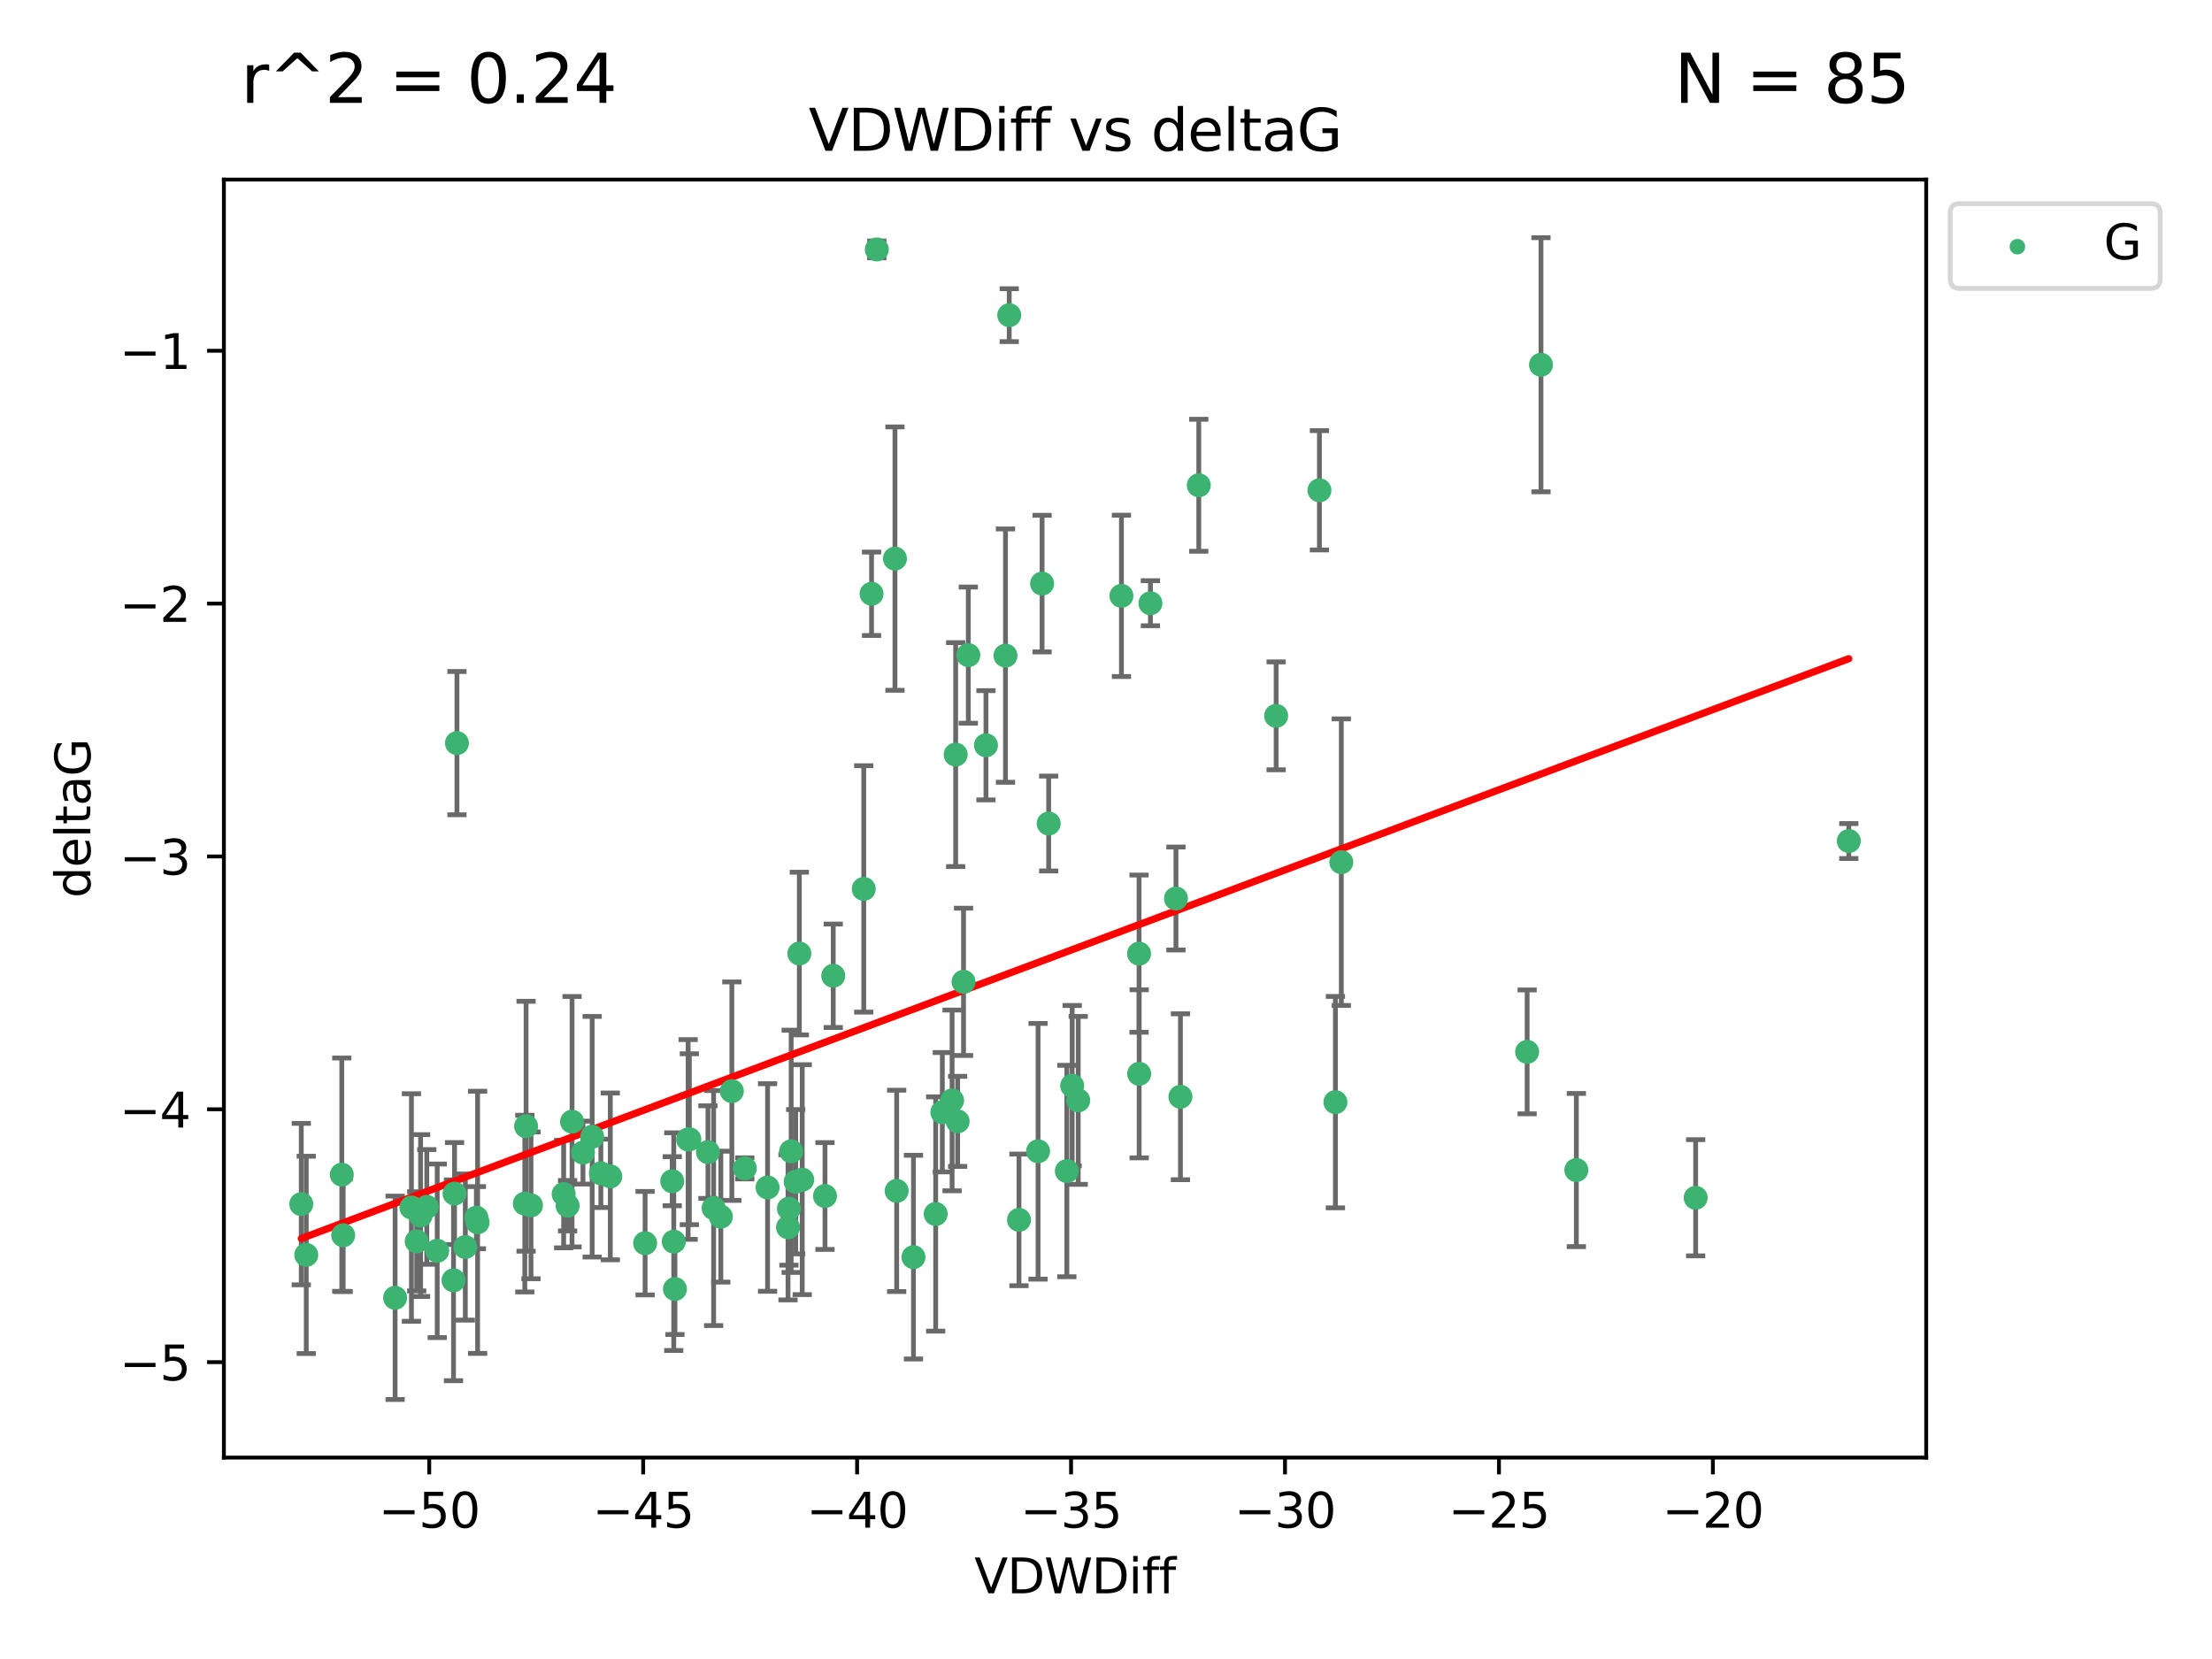<?xml version="1.0" encoding="utf-8" standalone="no"?>
<!DOCTYPE svg PUBLIC "-//W3C//DTD SVG 1.1//EN"
  "http://www.w3.org/Graphics/SVG/1.1/DTD/svg11.dtd">
<svg xmlns:xlink="http://www.w3.org/1999/xlink" width="460.8pt" height="345.6pt" viewBox="0 0 460.8 345.6" xmlns="http://www.w3.org/2000/svg" version="1.1">
 <defs>
  <style type="text/css">*{stroke-linejoin: round; stroke-linecap: butt}</style>
 </defs>
 <g id="figure_1">
  <g id="patch_1">
   <path d="M 0 345.6 
L 460.8 345.6 
L 460.8 0 
L 0 0 
z
" style="fill: #ffffff"/>
  </g>
  <g id="axes_1">
   <g id="patch_2">
    <path d="M 46.64 303.64 
L 401.26 303.64 
L 401.26 37.411 
L 46.64 37.411 
z
" style="fill: #ffffff"/>
   </g>
   <g id="PathCollection_1">
    <defs>
     <path id="mbcb9fe6cbf" d="M 0 1.118 
C 0.297 1.118 0.581 1 0.791 0.791 
C 1 0.581 1.118 0.297 1.118 0 
C 1.118 -0.297 1 -0.581 0.791 -0.791 
C 0.581 -1 0.297 -1.118 0 -1.118 
C -0.297 -1.118 -0.581 -1 -0.791 -0.791 
C -1 -0.581 -1.118 -0.297 -1.118 0 
C -1.118 0.297 -1 0.581 -0.791 0.791 
C -0.581 1 -0.297 1.118 0 1.118 
z
" style="stroke: #3cb371"/>
    </defs>
    <g clip-path="url(#p949bcfd6fc)">
     <use xlink:href="#mbcb9fe6cbf" x="87.617" y="253.221" style="fill: #3cb371; stroke: #3cb371"/>
     <use xlink:href="#mbcb9fe6cbf" x="140.037" y="246.067" style="fill: #3cb371; stroke: #3cb371"/>
     <use xlink:href="#mbcb9fe6cbf" x="63.798" y="261.414" style="fill: #3cb371; stroke: #3cb371"/>
     <use xlink:href="#mbcb9fe6cbf" x="86.81" y="258.594" style="fill: #3cb371; stroke: #3cb371"/>
     <use xlink:href="#mbcb9fe6cbf" x="99.239" y="253.667" style="fill: #3cb371; stroke: #3cb371"/>
     <use xlink:href="#mbcb9fe6cbf" x="109.591" y="234.617" style="fill: #3cb371; stroke: #3cb371"/>
     <use xlink:href="#mbcb9fe6cbf" x="109.33" y="250.733" style="fill: #3cb371; stroke: #3cb371"/>
     <use xlink:href="#mbcb9fe6cbf" x="143.603" y="237.318" style="fill: #3cb371; stroke: #3cb371"/>
     <use xlink:href="#mbcb9fe6cbf" x="82.308" y="270.357" style="fill: #3cb371; stroke: #3cb371"/>
     <use xlink:href="#mbcb9fe6cbf" x="62.759" y="250.836" style="fill: #3cb371; stroke: #3cb371"/>
     <use xlink:href="#mbcb9fe6cbf" x="165.755" y="246.179" style="fill: #3cb371; stroke: #3cb371"/>
     <use xlink:href="#mbcb9fe6cbf" x="159.9" y="247.378" style="fill: #3cb371; stroke: #3cb371"/>
     <use xlink:href="#mbcb9fe6cbf" x="71.491" y="257.331" style="fill: #3cb371; stroke: #3cb371"/>
     <use xlink:href="#mbcb9fe6cbf" x="140.356" y="258.66" style="fill: #3cb371; stroke: #3cb371"/>
     <use xlink:href="#mbcb9fe6cbf" x="110.615" y="251.093" style="fill: #3cb371; stroke: #3cb371"/>
     <use xlink:href="#mbcb9fe6cbf" x="91.079" y="260.563" style="fill: #3cb371; stroke: #3cb371"/>
     <use xlink:href="#mbcb9fe6cbf" x="152.457" y="227.306" style="fill: #3cb371; stroke: #3cb371"/>
     <use xlink:href="#mbcb9fe6cbf" x="164.813" y="239.84" style="fill: #3cb371; stroke: #3cb371"/>
     <use xlink:href="#mbcb9fe6cbf" x="123.358" y="236.805" style="fill: #3cb371; stroke: #3cb371"/>
     <use xlink:href="#mbcb9fe6cbf" x="117.418" y="248.746" style="fill: #3cb371; stroke: #3cb371"/>
     <use xlink:href="#mbcb9fe6cbf" x="125.173" y="244.43" style="fill: #3cb371; stroke: #3cb371"/>
     <use xlink:href="#mbcb9fe6cbf" x="119.168" y="233.669" style="fill: #3cb371; stroke: #3cb371"/>
     <use xlink:href="#mbcb9fe6cbf" x="143.353" y="237.374" style="fill: #3cb371; stroke: #3cb371"/>
     <use xlink:href="#mbcb9fe6cbf" x="85.708" y="251.543" style="fill: #3cb371; stroke: #3cb371"/>
     <use xlink:href="#mbcb9fe6cbf" x="155.154" y="243.392" style="fill: #3cb371; stroke: #3cb371"/>
     <use xlink:href="#mbcb9fe6cbf" x="71.202" y="244.7" style="fill: #3cb371; stroke: #3cb371"/>
     <use xlink:href="#mbcb9fe6cbf" x="99.494" y="254.63" style="fill: #3cb371; stroke: #3cb371"/>
     <use xlink:href="#mbcb9fe6cbf" x="167.118" y="245.746" style="fill: #3cb371; stroke: #3cb371"/>
     <use xlink:href="#mbcb9fe6cbf" x="186.792" y="248.081" style="fill: #3cb371; stroke: #3cb371"/>
     <use xlink:href="#mbcb9fe6cbf" x="179.935" y="185.176" style="fill: #3cb371; stroke: #3cb371"/>
     <use xlink:href="#mbcb9fe6cbf" x="96.936" y="259.782" style="fill: #3cb371; stroke: #3cb371"/>
     <use xlink:href="#mbcb9fe6cbf" x="194.919" y="252.896" style="fill: #3cb371; stroke: #3cb371"/>
     <use xlink:href="#mbcb9fe6cbf" x="94.475" y="266.709" style="fill: #3cb371; stroke: #3cb371"/>
     <use xlink:href="#mbcb9fe6cbf" x="88.909" y="251.42" style="fill: #3cb371; stroke: #3cb371"/>
     <use xlink:href="#mbcb9fe6cbf" x="118.241" y="251.167" style="fill: #3cb371; stroke: #3cb371"/>
     <use xlink:href="#mbcb9fe6cbf" x="182.655" y="51.962" style="fill: #3cb371; stroke: #3cb371"/>
     <use xlink:href="#mbcb9fe6cbf" x="164.159" y="255.671" style="fill: #3cb371; stroke: #3cb371"/>
     <use xlink:href="#mbcb9fe6cbf" x="150.163" y="253.451" style="fill: #3cb371; stroke: #3cb371"/>
     <use xlink:href="#mbcb9fe6cbf" x="147.479" y="240.005" style="fill: #3cb371; stroke: #3cb371"/>
     <use xlink:href="#mbcb9fe6cbf" x="171.861" y="249.151" style="fill: #3cb371; stroke: #3cb371"/>
     <use xlink:href="#mbcb9fe6cbf" x="127.138" y="245.068" style="fill: #3cb371; stroke: #3cb371"/>
     <use xlink:href="#mbcb9fe6cbf" x="166.515" y="198.64" style="fill: #3cb371; stroke: #3cb371"/>
     <use xlink:href="#mbcb9fe6cbf" x="164.348" y="251.782" style="fill: #3cb371; stroke: #3cb371"/>
     <use xlink:href="#mbcb9fe6cbf" x="140.603" y="268.528" style="fill: #3cb371; stroke: #3cb371"/>
     <use xlink:href="#mbcb9fe6cbf" x="95.191" y="154.805" style="fill: #3cb371; stroke: #3cb371"/>
     <use xlink:href="#mbcb9fe6cbf" x="148.66" y="251.665" style="fill: #3cb371; stroke: #3cb371"/>
     <use xlink:href="#mbcb9fe6cbf" x="134.389" y="258.976" style="fill: #3cb371; stroke: #3cb371"/>
     <use xlink:href="#mbcb9fe6cbf" x="94.691" y="248.641" style="fill: #3cb371; stroke: #3cb371"/>
     <use xlink:href="#mbcb9fe6cbf" x="121.444" y="240.109" style="fill: #3cb371; stroke: #3cb371"/>
     <use xlink:href="#mbcb9fe6cbf" x="224.615" y="229.227" style="fill: #3cb371; stroke: #3cb371"/>
     <use xlink:href="#mbcb9fe6cbf" x="237.285" y="198.661" style="fill: #3cb371; stroke: #3cb371"/>
     <use xlink:href="#mbcb9fe6cbf" x="222.243" y="243.948" style="fill: #3cb371; stroke: #3cb371"/>
     <use xlink:href="#mbcb9fe6cbf" x="181.563" y="123.699" style="fill: #3cb371; stroke: #3cb371"/>
     <use xlink:href="#mbcb9fe6cbf" x="209.463" y="136.575" style="fill: #3cb371; stroke: #3cb371"/>
     <use xlink:href="#mbcb9fe6cbf" x="199.496" y="233.6" style="fill: #3cb371; stroke: #3cb371"/>
     <use xlink:href="#mbcb9fe6cbf" x="190.293" y="261.881" style="fill: #3cb371; stroke: #3cb371"/>
     <use xlink:href="#mbcb9fe6cbf" x="237.309" y="223.697" style="fill: #3cb371; stroke: #3cb371"/>
     <use xlink:href="#mbcb9fe6cbf" x="196.308" y="231.7" style="fill: #3cb371; stroke: #3cb371"/>
     <use xlink:href="#mbcb9fe6cbf" x="186.437" y="116.365" style="fill: #3cb371; stroke: #3cb371"/>
     <use xlink:href="#mbcb9fe6cbf" x="265.844" y="149.122" style="fill: #3cb371; stroke: #3cb371"/>
     <use xlink:href="#mbcb9fe6cbf" x="218.457" y="171.553" style="fill: #3cb371; stroke: #3cb371"/>
     <use xlink:href="#mbcb9fe6cbf" x="200.722" y="204.532" style="fill: #3cb371; stroke: #3cb371"/>
     <use xlink:href="#mbcb9fe6cbf" x="212.272" y="254.123" style="fill: #3cb371; stroke: #3cb371"/>
     <use xlink:href="#mbcb9fe6cbf" x="217.084" y="121.574" style="fill: #3cb371; stroke: #3cb371"/>
     <use xlink:href="#mbcb9fe6cbf" x="201.718" y="136.474" style="fill: #3cb371; stroke: #3cb371"/>
     <use xlink:href="#mbcb9fe6cbf" x="318.132" y="219.125" style="fill: #3cb371; stroke: #3cb371"/>
     <use xlink:href="#mbcb9fe6cbf" x="328.382" y="243.74" style="fill: #3cb371; stroke: #3cb371"/>
     <use xlink:href="#mbcb9fe6cbf" x="210.241" y="65.655" style="fill: #3cb371; stroke: #3cb371"/>
     <use xlink:href="#mbcb9fe6cbf" x="245.907" y="228.474" style="fill: #3cb371; stroke: #3cb371"/>
     <use xlink:href="#mbcb9fe6cbf" x="205.393" y="155.253" style="fill: #3cb371; stroke: #3cb371"/>
     <use xlink:href="#mbcb9fe6cbf" x="223.355" y="226.166" style="fill: #3cb371; stroke: #3cb371"/>
     <use xlink:href="#mbcb9fe6cbf" x="199.083" y="157.193" style="fill: #3cb371; stroke: #3cb371"/>
     <use xlink:href="#mbcb9fe6cbf" x="173.58" y="203.272" style="fill: #3cb371; stroke: #3cb371"/>
     <use xlink:href="#mbcb9fe6cbf" x="244.973" y="187.175" style="fill: #3cb371; stroke: #3cb371"/>
     <use xlink:href="#mbcb9fe6cbf" x="198.339" y="229.239" style="fill: #3cb371; stroke: #3cb371"/>
     <use xlink:href="#mbcb9fe6cbf" x="274.861" y="102.139" style="fill: #3cb371; stroke: #3cb371"/>
     <use xlink:href="#mbcb9fe6cbf" x="216.246" y="239.833" style="fill: #3cb371; stroke: #3cb371"/>
     <use xlink:href="#mbcb9fe6cbf" x="279.418" y="179.608" style="fill: #3cb371; stroke: #3cb371"/>
     <use xlink:href="#mbcb9fe6cbf" x="278.19" y="229.596" style="fill: #3cb371; stroke: #3cb371"/>
     <use xlink:href="#mbcb9fe6cbf" x="353.238" y="249.516" style="fill: #3cb371; stroke: #3cb371"/>
     <use xlink:href="#mbcb9fe6cbf" x="233.616" y="124.128" style="fill: #3cb371; stroke: #3cb371"/>
     <use xlink:href="#mbcb9fe6cbf" x="239.654" y="125.667" style="fill: #3cb371; stroke: #3cb371"/>
     <use xlink:href="#mbcb9fe6cbf" x="385.141" y="175.203" style="fill: #3cb371; stroke: #3cb371"/>
     <use xlink:href="#mbcb9fe6cbf" x="321.016" y="75.982" style="fill: #3cb371; stroke: #3cb371"/>
     <use xlink:href="#mbcb9fe6cbf" x="249.73" y="101.09" style="fill: #3cb371; stroke: #3cb371"/>
    </g>
   </g>
   <g id="matplotlib.axis_1">
    <g id="xtick_1">
     <g id="line2d_1">
      <defs>
       <path id="mb2928a59d8" d="M 0 0 
L 0 3.5 
" style="stroke: #000000; stroke-width: 0.8"/>
      </defs>
      <g>
       <use xlink:href="#mb2928a59d8" x="89.417" y="303.64" style="stroke: #000000; stroke-width: 0.8"/>
      </g>
     </g>
     <g id="text_1">
      <!-- −50 -->
      <g transform="translate(78.865 318.238)scale(0.1 -0.1)">
       <defs>
        <path id="DejaVuSans-2212" d="M 678 2272 
L 4684 2272 
L 4684 1741 
L 678 1741 
L 678 2272 
z
" transform="scale(0.016)"/>
        <path id="DejaVuSans-35" d="M 691 4666 
L 3169 4666 
L 3169 4134 
L 1269 4134 
L 1269 2991 
Q 1406 3038 1543 3061 
Q 1681 3084 1819 3084 
Q 2600 3084 3056 2656 
Q 3513 2228 3513 1497 
Q 3513 744 3044 326 
Q 2575 -91 1722 -91 
Q 1428 -91 1123 -41 
Q 819 9 494 109 
L 494 744 
Q 775 591 1075 516 
Q 1375 441 1709 441 
Q 2250 441 2565 725 
Q 2881 1009 2881 1497 
Q 2881 1984 2565 2268 
Q 2250 2553 1709 2553 
Q 1456 2553 1204 2497 
Q 953 2441 691 2322 
L 691 4666 
z
" transform="scale(0.016)"/>
        <path id="DejaVuSans-30" d="M 2034 4250 
Q 1547 4250 1301 3770 
Q 1056 3291 1056 2328 
Q 1056 1369 1301 889 
Q 1547 409 2034 409 
Q 2525 409 2770 889 
Q 3016 1369 3016 2328 
Q 3016 3291 2770 3770 
Q 2525 4250 2034 4250 
z
M 2034 4750 
Q 2819 4750 3233 4129 
Q 3647 3509 3647 2328 
Q 3647 1150 3233 529 
Q 2819 -91 2034 -91 
Q 1250 -91 836 529 
Q 422 1150 422 2328 
Q 422 3509 836 4129 
Q 1250 4750 2034 4750 
z
" transform="scale(0.016)"/>
       </defs>
       <use xlink:href="#DejaVuSans-2212"/>
       <use xlink:href="#DejaVuSans-35" x="83.789"/>
       <use xlink:href="#DejaVuSans-30" x="147.412"/>
      </g>
     </g>
    </g>
    <g id="xtick_2">
     <g id="line2d_2">
      <g>
       <use xlink:href="#mb2928a59d8" x="133.985" y="303.64" style="stroke: #000000; stroke-width: 0.8"/>
      </g>
     </g>
     <g id="text_2">
      <!-- −45 -->
      <g transform="translate(123.433 318.238)scale(0.1 -0.1)">
       <defs>
        <path id="DejaVuSans-34" d="M 2419 4116 
L 825 1625 
L 2419 1625 
L 2419 4116 
z
M 2253 4666 
L 3047 4666 
L 3047 1625 
L 3713 1625 
L 3713 1100 
L 3047 1100 
L 3047 0 
L 2419 0 
L 2419 1100 
L 313 1100 
L 313 1709 
L 2253 4666 
z
" transform="scale(0.016)"/>
       </defs>
       <use xlink:href="#DejaVuSans-2212"/>
       <use xlink:href="#DejaVuSans-34" x="83.789"/>
       <use xlink:href="#DejaVuSans-35" x="147.412"/>
      </g>
     </g>
    </g>
    <g id="xtick_3">
     <g id="line2d_3">
      <g>
       <use xlink:href="#mb2928a59d8" x="178.553" y="303.64" style="stroke: #000000; stroke-width: 0.8"/>
      </g>
     </g>
     <g id="text_3">
      <!-- −40 -->
      <g transform="translate(168.001 318.238)scale(0.1 -0.1)">
       <use xlink:href="#DejaVuSans-2212"/>
       <use xlink:href="#DejaVuSans-34" x="83.789"/>
       <use xlink:href="#DejaVuSans-30" x="147.412"/>
      </g>
     </g>
    </g>
    <g id="xtick_4">
     <g id="line2d_4">
      <g>
       <use xlink:href="#mb2928a59d8" x="223.121" y="303.64" style="stroke: #000000; stroke-width: 0.8"/>
      </g>
     </g>
     <g id="text_4">
      <!-- −35 -->
      <g transform="translate(212.569 318.238)scale(0.1 -0.1)">
       <defs>
        <path id="DejaVuSans-33" d="M 2597 2516 
Q 3050 2419 3304 2112 
Q 3559 1806 3559 1356 
Q 3559 666 3084 287 
Q 2609 -91 1734 -91 
Q 1441 -91 1130 -33 
Q 819 25 488 141 
L 488 750 
Q 750 597 1062 519 
Q 1375 441 1716 441 
Q 2309 441 2620 675 
Q 2931 909 2931 1356 
Q 2931 1769 2642 2001 
Q 2353 2234 1838 2234 
L 1294 2234 
L 1294 2753 
L 1863 2753 
Q 2328 2753 2575 2939 
Q 2822 3125 2822 3475 
Q 2822 3834 2567 4026 
Q 2313 4219 1838 4219 
Q 1578 4219 1281 4162 
Q 984 4106 628 3988 
L 628 4550 
Q 988 4650 1302 4700 
Q 1616 4750 1894 4750 
Q 2613 4750 3031 4423 
Q 3450 4097 3450 3541 
Q 3450 3153 3228 2886 
Q 3006 2619 2597 2516 
z
" transform="scale(0.016)"/>
       </defs>
       <use xlink:href="#DejaVuSans-2212"/>
       <use xlink:href="#DejaVuSans-33" x="83.789"/>
       <use xlink:href="#DejaVuSans-35" x="147.412"/>
      </g>
     </g>
    </g>
    <g id="xtick_5">
     <g id="line2d_5">
      <g>
       <use xlink:href="#mb2928a59d8" x="267.69" y="303.64" style="stroke: #000000; stroke-width: 0.8"/>
      </g>
     </g>
     <g id="text_5">
      <!-- −30 -->
      <g transform="translate(257.137 318.238)scale(0.1 -0.1)">
       <use xlink:href="#DejaVuSans-2212"/>
       <use xlink:href="#DejaVuSans-33" x="83.789"/>
       <use xlink:href="#DejaVuSans-30" x="147.412"/>
      </g>
     </g>
    </g>
    <g id="xtick_6">
     <g id="line2d_6">
      <g>
       <use xlink:href="#mb2928a59d8" x="312.258" y="303.64" style="stroke: #000000; stroke-width: 0.8"/>
      </g>
     </g>
     <g id="text_6">
      <!-- −25 -->
      <g transform="translate(301.705 318.238)scale(0.1 -0.1)">
       <defs>
        <path id="DejaVuSans-32" d="M 1228 531 
L 3431 531 
L 3431 0 
L 469 0 
L 469 531 
Q 828 903 1448 1529 
Q 2069 2156 2228 2338 
Q 2531 2678 2651 2914 
Q 2772 3150 2772 3378 
Q 2772 3750 2511 3984 
Q 2250 4219 1831 4219 
Q 1534 4219 1204 4116 
Q 875 4013 500 3803 
L 500 4441 
Q 881 4594 1212 4672 
Q 1544 4750 1819 4750 
Q 2544 4750 2975 4387 
Q 3406 4025 3406 3419 
Q 3406 3131 3298 2873 
Q 3191 2616 2906 2266 
Q 2828 2175 2409 1742 
Q 1991 1309 1228 531 
z
" transform="scale(0.016)"/>
       </defs>
       <use xlink:href="#DejaVuSans-2212"/>
       <use xlink:href="#DejaVuSans-32" x="83.789"/>
       <use xlink:href="#DejaVuSans-35" x="147.412"/>
      </g>
     </g>
    </g>
    <g id="xtick_7">
     <g id="line2d_7">
      <g>
       <use xlink:href="#mb2928a59d8" x="356.826" y="303.64" style="stroke: #000000; stroke-width: 0.8"/>
      </g>
     </g>
     <g id="text_7">
      <!-- −20 -->
      <g transform="translate(346.274 318.238)scale(0.1 -0.1)">
       <use xlink:href="#DejaVuSans-2212"/>
       <use xlink:href="#DejaVuSans-32" x="83.789"/>
       <use xlink:href="#DejaVuSans-30" x="147.412"/>
      </g>
     </g>
    </g>
    <g id="text_8">
     <!-- VDWDiff -->
     <g transform="translate(202.977 331.917)scale(0.1 -0.1)">
      <defs>
       <path id="DejaVuSans-56" d="M 1831 0 
L 50 4666 
L 709 4666 
L 2188 738 
L 3669 4666 
L 4325 4666 
L 2547 0 
L 1831 0 
z
" transform="scale(0.016)"/>
       <path id="DejaVuSans-44" d="M 1259 4147 
L 1259 519 
L 2022 519 
Q 2988 519 3436 956 
Q 3884 1394 3884 2338 
Q 3884 3275 3436 3711 
Q 2988 4147 2022 4147 
L 1259 4147 
z
M 628 4666 
L 1925 4666 
Q 3281 4666 3915 4102 
Q 4550 3538 4550 2338 
Q 4550 1131 3912 565 
Q 3275 0 1925 0 
L 628 0 
L 628 4666 
z
" transform="scale(0.016)"/>
       <path id="DejaVuSans-57" d="M 213 4666 
L 850 4666 
L 1831 722 
L 2809 4666 
L 3519 4666 
L 4500 722 
L 5478 4666 
L 6119 4666 
L 4947 0 
L 4153 0 
L 3169 4050 
L 2175 0 
L 1381 0 
L 213 4666 
z
" transform="scale(0.016)"/>
       <path id="DejaVuSans-69" d="M 603 3500 
L 1178 3500 
L 1178 0 
L 603 0 
L 603 3500 
z
M 603 4863 
L 1178 4863 
L 1178 4134 
L 603 4134 
L 603 4863 
z
" transform="scale(0.016)"/>
       <path id="DejaVuSans-66" d="M 2375 4863 
L 2375 4384 
L 1825 4384 
Q 1516 4384 1395 4259 
Q 1275 4134 1275 3809 
L 1275 3500 
L 2222 3500 
L 2222 3053 
L 1275 3053 
L 1275 0 
L 697 0 
L 697 3053 
L 147 3053 
L 147 3500 
L 697 3500 
L 697 3744 
Q 697 4328 969 4595 
Q 1241 4863 1831 4863 
L 2375 4863 
z
" transform="scale(0.016)"/>
      </defs>
      <use xlink:href="#DejaVuSans-56"/>
      <use xlink:href="#DejaVuSans-44" x="68.408"/>
      <use xlink:href="#DejaVuSans-57" x="145.41"/>
      <use xlink:href="#DejaVuSans-44" x="244.287"/>
      <use xlink:href="#DejaVuSans-69" x="321.289"/>
      <use xlink:href="#DejaVuSans-66" x="349.072"/>
      <use xlink:href="#DejaVuSans-66" x="384.277"/>
     </g>
    </g>
   </g>
   <g id="matplotlib.axis_2">
    <g id="ytick_1">
     <g id="line2d_8">
      <defs>
       <path id="m8a4e25b305" d="M 0 0 
L -3.5 0 
" style="stroke: #000000; stroke-width: 0.8"/>
      </defs>
      <g>
       <use xlink:href="#m8a4e25b305" x="46.64" y="283.756" style="stroke: #000000; stroke-width: 0.8"/>
      </g>
     </g>
     <g id="text_9">
      <!-- −5 -->
      <g transform="translate(24.898 287.555)scale(0.1 -0.1)">
       <use xlink:href="#DejaVuSans-2212"/>
       <use xlink:href="#DejaVuSans-35" x="83.789"/>
      </g>
     </g>
    </g>
    <g id="ytick_2">
     <g id="line2d_9">
      <g>
       <use xlink:href="#m8a4e25b305" x="46.64" y="231.084" style="stroke: #000000; stroke-width: 0.8"/>
      </g>
     </g>
     <g id="text_10">
      <!-- −4 -->
      <g transform="translate(24.898 234.883)scale(0.1 -0.1)">
       <use xlink:href="#DejaVuSans-2212"/>
       <use xlink:href="#DejaVuSans-34" x="83.789"/>
      </g>
     </g>
    </g>
    <g id="ytick_3">
     <g id="line2d_10">
      <g>
       <use xlink:href="#m8a4e25b305" x="46.64" y="178.412" style="stroke: #000000; stroke-width: 0.8"/>
      </g>
     </g>
     <g id="text_11">
      <!-- −3 -->
      <g transform="translate(24.898 182.211)scale(0.1 -0.1)">
       <use xlink:href="#DejaVuSans-2212"/>
       <use xlink:href="#DejaVuSans-33" x="83.789"/>
      </g>
     </g>
    </g>
    <g id="ytick_4">
     <g id="line2d_11">
      <g>
       <use xlink:href="#m8a4e25b305" x="46.64" y="125.74" style="stroke: #000000; stroke-width: 0.8"/>
      </g>
     </g>
     <g id="text_12">
      <!-- −2 -->
      <g transform="translate(24.898 129.539)scale(0.1 -0.1)">
       <use xlink:href="#DejaVuSans-2212"/>
       <use xlink:href="#DejaVuSans-32" x="83.789"/>
      </g>
     </g>
    </g>
    <g id="ytick_5">
     <g id="line2d_12">
      <g>
       <use xlink:href="#m8a4e25b305" x="46.64" y="73.068" style="stroke: #000000; stroke-width: 0.8"/>
      </g>
     </g>
     <g id="text_13">
      <!-- −1 -->
      <g transform="translate(24.898 76.867)scale(0.1 -0.1)">
       <defs>
        <path id="DejaVuSans-31" d="M 794 531 
L 1825 531 
L 1825 4091 
L 703 3866 
L 703 4441 
L 1819 4666 
L 2450 4666 
L 2450 531 
L 3481 531 
L 3481 0 
L 794 0 
L 794 531 
z
" transform="scale(0.016)"/>
       </defs>
       <use xlink:href="#DejaVuSans-2212"/>
       <use xlink:href="#DejaVuSans-31" x="83.789"/>
      </g>
     </g>
    </g>
    <g id="text_14">
     <!-- deltaG -->
     <g transform="translate(18.818 187.064)rotate(-90)scale(0.1 -0.1)">
      <defs>
       <path id="DejaVuSans-64" d="M 2906 2969 
L 2906 4863 
L 3481 4863 
L 3481 0 
L 2906 0 
L 2906 525 
Q 2725 213 2448 61 
Q 2172 -91 1784 -91 
Q 1150 -91 751 415 
Q 353 922 353 1747 
Q 353 2572 751 3078 
Q 1150 3584 1784 3584 
Q 2172 3584 2448 3432 
Q 2725 3281 2906 2969 
z
M 947 1747 
Q 947 1113 1208 752 
Q 1469 391 1925 391 
Q 2381 391 2643 752 
Q 2906 1113 2906 1747 
Q 2906 2381 2643 2742 
Q 2381 3103 1925 3103 
Q 1469 3103 1208 2742 
Q 947 2381 947 1747 
z
" transform="scale(0.016)"/>
       <path id="DejaVuSans-65" d="M 3597 1894 
L 3597 1613 
L 953 1613 
Q 991 1019 1311 708 
Q 1631 397 2203 397 
Q 2534 397 2845 478 
Q 3156 559 3463 722 
L 3463 178 
Q 3153 47 2828 -22 
Q 2503 -91 2169 -91 
Q 1331 -91 842 396 
Q 353 884 353 1716 
Q 353 2575 817 3079 
Q 1281 3584 2069 3584 
Q 2775 3584 3186 3129 
Q 3597 2675 3597 1894 
z
M 3022 2063 
Q 3016 2534 2758 2815 
Q 2500 3097 2075 3097 
Q 1594 3097 1305 2825 
Q 1016 2553 972 2059 
L 3022 2063 
z
" transform="scale(0.016)"/>
       <path id="DejaVuSans-6c" d="M 603 4863 
L 1178 4863 
L 1178 0 
L 603 0 
L 603 4863 
z
" transform="scale(0.016)"/>
       <path id="DejaVuSans-74" d="M 1172 4494 
L 1172 3500 
L 2356 3500 
L 2356 3053 
L 1172 3053 
L 1172 1153 
Q 1172 725 1289 603 
Q 1406 481 1766 481 
L 2356 481 
L 2356 0 
L 1766 0 
Q 1100 0 847 248 
Q 594 497 594 1153 
L 594 3053 
L 172 3053 
L 172 3500 
L 594 3500 
L 594 4494 
L 1172 4494 
z
" transform="scale(0.016)"/>
       <path id="DejaVuSans-61" d="M 2194 1759 
Q 1497 1759 1228 1600 
Q 959 1441 959 1056 
Q 959 750 1161 570 
Q 1363 391 1709 391 
Q 2188 391 2477 730 
Q 2766 1069 2766 1631 
L 2766 1759 
L 2194 1759 
z
M 3341 1997 
L 3341 0 
L 2766 0 
L 2766 531 
Q 2569 213 2275 61 
Q 1981 -91 1556 -91 
Q 1019 -91 701 211 
Q 384 513 384 1019 
Q 384 1609 779 1909 
Q 1175 2209 1959 2209 
L 2766 2209 
L 2766 2266 
Q 2766 2663 2505 2880 
Q 2244 3097 1772 3097 
Q 1472 3097 1187 3025 
Q 903 2953 641 2809 
L 641 3341 
Q 956 3463 1253 3523 
Q 1550 3584 1831 3584 
Q 2591 3584 2966 3190 
Q 3341 2797 3341 1997 
z
" transform="scale(0.016)"/>
       <path id="DejaVuSans-47" d="M 3809 666 
L 3809 1919 
L 2778 1919 
L 2778 2438 
L 4434 2438 
L 4434 434 
Q 4069 175 3628 42 
Q 3188 -91 2688 -91 
Q 1594 -91 976 548 
Q 359 1188 359 2328 
Q 359 3472 976 4111 
Q 1594 4750 2688 4750 
Q 3144 4750 3555 4637 
Q 3966 4525 4313 4306 
L 4313 3634 
Q 3963 3931 3569 4081 
Q 3175 4231 2741 4231 
Q 1884 4231 1454 3753 
Q 1025 3275 1025 2328 
Q 1025 1384 1454 906 
Q 1884 428 2741 428 
Q 3075 428 3337 486 
Q 3600 544 3809 666 
z
" transform="scale(0.016)"/>
      </defs>
      <use xlink:href="#DejaVuSans-64"/>
      <use xlink:href="#DejaVuSans-65" x="63.477"/>
      <use xlink:href="#DejaVuSans-6c" x="125"/>
      <use xlink:href="#DejaVuSans-74" x="152.783"/>
      <use xlink:href="#DejaVuSans-61" x="191.992"/>
      <use xlink:href="#DejaVuSans-47" x="253.271"/>
     </g>
    </g>
   </g>
   <g id="LineCollection_1">
    <path d="M 87.617 270.078 
L 87.617 236.365 
" clip-path="url(#p949bcfd6fc)" style="fill: none; stroke: #696969"/>
    <path d="M 140.037 251.179 
L 140.037 240.955 
" clip-path="url(#p949bcfd6fc)" style="fill: none; stroke: #696969"/>
    <path d="M 63.798 281.965 
L 63.798 240.864 
" clip-path="url(#p949bcfd6fc)" style="fill: none; stroke: #696969"/>
    <path d="M 86.81 268.92 
L 86.81 248.267 
" clip-path="url(#p949bcfd6fc)" style="fill: none; stroke: #696969"/>
    <path d="M 99.239 260.139 
L 99.239 247.195 
" clip-path="url(#p949bcfd6fc)" style="fill: none; stroke: #696969"/>
    <path d="M 109.591 260.646 
L 109.591 208.588 
" clip-path="url(#p949bcfd6fc)" style="fill: none; stroke: #696969"/>
    <path d="M 109.33 269.137 
L 109.33 232.329 
" clip-path="url(#p949bcfd6fc)" style="fill: none; stroke: #696969"/>
    <path d="M 143.603 255.119 
L 143.603 219.516 
" clip-path="url(#p949bcfd6fc)" style="fill: none; stroke: #696969"/>
    <path d="M 82.308 291.539 
L 82.308 249.174 
" clip-path="url(#p949bcfd6fc)" style="fill: none; stroke: #696969"/>
    <path d="M 62.759 267.653 
L 62.759 234.019 
" clip-path="url(#p949bcfd6fc)" style="fill: none; stroke: #696969"/>
    <path d="M 165.755 261.211 
L 165.755 231.146 
" clip-path="url(#p949bcfd6fc)" style="fill: none; stroke: #696969"/>
    <path d="M 159.9 268.998 
L 159.9 225.757 
" clip-path="url(#p949bcfd6fc)" style="fill: none; stroke: #696969"/>
    <path d="M 71.491 269.054 
L 71.491 245.608 
" clip-path="url(#p949bcfd6fc)" style="fill: none; stroke: #696969"/>
    <path d="M 140.356 281.335 
L 140.356 235.985 
" clip-path="url(#p949bcfd6fc)" style="fill: none; stroke: #696969"/>
    <path d="M 110.615 266.385 
L 110.615 235.8 
" clip-path="url(#p949bcfd6fc)" style="fill: none; stroke: #696969"/>
    <path d="M 91.079 278.642 
L 91.079 242.485 
" clip-path="url(#p949bcfd6fc)" style="fill: none; stroke: #696969"/>
    <path d="M 152.457 250.061 
L 152.457 204.552 
" clip-path="url(#p949bcfd6fc)" style="fill: none; stroke: #696969"/>
    <path d="M 164.813 265.074 
L 164.813 214.606 
" clip-path="url(#p949bcfd6fc)" style="fill: none; stroke: #696969"/>
    <path d="M 123.358 261.866 
L 123.358 211.744 
" clip-path="url(#p949bcfd6fc)" style="fill: none; stroke: #696969"/>
    <path d="M 117.418 259.945 
L 117.418 237.547 
" clip-path="url(#p949bcfd6fc)" style="fill: none; stroke: #696969"/>
    <path d="M 125.173 251.554 
L 125.173 237.306 
" clip-path="url(#p949bcfd6fc)" style="fill: none; stroke: #696969"/>
    <path d="M 119.168 259.752 
L 119.168 207.586 
" clip-path="url(#p949bcfd6fc)" style="fill: none; stroke: #696969"/>
    <path d="M 143.353 258.179 
L 143.353 216.568 
" clip-path="url(#p949bcfd6fc)" style="fill: none; stroke: #696969"/>
    <path d="M 85.708 275.243 
L 85.708 227.844 
" clip-path="url(#p949bcfd6fc)" style="fill: none; stroke: #696969"/>
    <path d="M 155.154 245.589 
L 155.154 241.194 
" clip-path="url(#p949bcfd6fc)" style="fill: none; stroke: #696969"/>
    <path d="M 71.202 269 
L 71.202 220.401 
" clip-path="url(#p949bcfd6fc)" style="fill: none; stroke: #696969"/>
    <path d="M 99.494 281.936 
L 99.494 227.323 
" clip-path="url(#p949bcfd6fc)" style="fill: none; stroke: #696969"/>
    <path d="M 167.118 269.695 
L 167.118 221.797 
" clip-path="url(#p949bcfd6fc)" style="fill: none; stroke: #696969"/>
    <path d="M 186.792 269.049 
L 186.792 227.113 
" clip-path="url(#p949bcfd6fc)" style="fill: none; stroke: #696969"/>
    <path d="M 179.935 210.84 
L 179.935 159.513 
" clip-path="url(#p949bcfd6fc)" style="fill: none; stroke: #696969"/>
    <path d="M 96.936 275.005 
L 96.936 244.559 
" clip-path="url(#p949bcfd6fc)" style="fill: none; stroke: #696969"/>
    <path d="M 194.919 277.296 
L 194.919 228.496 
" clip-path="url(#p949bcfd6fc)" style="fill: none; stroke: #696969"/>
    <path d="M 94.475 287.626 
L 94.475 245.792 
" clip-path="url(#p949bcfd6fc)" style="fill: none; stroke: #696969"/>
    <path d="M 88.909 263.367 
L 88.909 239.473 
" clip-path="url(#p949bcfd6fc)" style="fill: none; stroke: #696969"/>
    <path d="M 118.241 256.416 
L 118.241 245.919 
" clip-path="url(#p949bcfd6fc)" style="fill: none; stroke: #696969"/>
    <path d="M 182.655 53.717 
L 182.655 50.206 
" clip-path="url(#p949bcfd6fc)" style="fill: none; stroke: #696969"/>
    <path d="M 164.159 270.797 
L 164.159 240.545 
" clip-path="url(#p949bcfd6fc)" style="fill: none; stroke: #696969"/>
    <path d="M 150.163 267.089 
L 150.163 239.813 
" clip-path="url(#p949bcfd6fc)" style="fill: none; stroke: #696969"/>
    <path d="M 147.479 249.654 
L 147.479 230.356 
" clip-path="url(#p949bcfd6fc)" style="fill: none; stroke: #696969"/>
    <path d="M 171.861 260.275 
L 171.861 238.028 
" clip-path="url(#p949bcfd6fc)" style="fill: none; stroke: #696969"/>
    <path d="M 127.138 262.437 
L 127.138 227.698 
" clip-path="url(#p949bcfd6fc)" style="fill: none; stroke: #696969"/>
    <path d="M 166.515 215.583 
L 166.515 181.698 
" clip-path="url(#p949bcfd6fc)" style="fill: none; stroke: #696969"/>
    <path d="M 164.348 263.562 
L 164.348 240.002 
" clip-path="url(#p949bcfd6fc)" style="fill: none; stroke: #696969"/>
    <path d="M 140.603 277.997 
L 140.603 259.06 
" clip-path="url(#p949bcfd6fc)" style="fill: none; stroke: #696969"/>
    <path d="M 95.191 169.725 
L 95.191 139.885 
" clip-path="url(#p949bcfd6fc)" style="fill: none; stroke: #696969"/>
    <path d="M 148.66 276.143 
L 148.66 227.188 
" clip-path="url(#p949bcfd6fc)" style="fill: none; stroke: #696969"/>
    <path d="M 134.389 269.749 
L 134.389 248.202 
" clip-path="url(#p949bcfd6fc)" style="fill: none; stroke: #696969"/>
    <path d="M 94.691 259.262 
L 94.691 238.02 
" clip-path="url(#p949bcfd6fc)" style="fill: none; stroke: #696969"/>
    <path d="M 121.444 246.667 
L 121.444 233.55 
" clip-path="url(#p949bcfd6fc)" style="fill: none; stroke: #696969"/>
    <path d="M 224.615 246.717 
L 224.615 211.738 
" clip-path="url(#p949bcfd6fc)" style="fill: none; stroke: #696969"/>
    <path d="M 237.285 215.035 
L 237.285 182.287 
" clip-path="url(#p949bcfd6fc)" style="fill: none; stroke: #696969"/>
    <path d="M 222.243 265.966 
L 222.243 221.929 
" clip-path="url(#p949bcfd6fc)" style="fill: none; stroke: #696969"/>
    <path d="M 181.563 132.385 
L 181.563 115.013 
" clip-path="url(#p949bcfd6fc)" style="fill: none; stroke: #696969"/>
    <path d="M 209.463 162.963 
L 209.463 110.187 
" clip-path="url(#p949bcfd6fc)" style="fill: none; stroke: #696969"/>
    <path d="M 199.496 242.981 
L 199.496 224.219 
" clip-path="url(#p949bcfd6fc)" style="fill: none; stroke: #696969"/>
    <path d="M 190.293 283.102 
L 190.293 240.66 
" clip-path="url(#p949bcfd6fc)" style="fill: none; stroke: #696969"/>
    <path d="M 237.309 241.21 
L 237.309 206.184 
" clip-path="url(#p949bcfd6fc)" style="fill: none; stroke: #696969"/>
    <path d="M 196.308 244.132 
L 196.308 219.268 
" clip-path="url(#p949bcfd6fc)" style="fill: none; stroke: #696969"/>
    <path d="M 186.437 143.797 
L 186.437 88.933 
" clip-path="url(#p949bcfd6fc)" style="fill: none; stroke: #696969"/>
    <path d="M 265.844 160.36 
L 265.844 137.883 
" clip-path="url(#p949bcfd6fc)" style="fill: none; stroke: #696969"/>
    <path d="M 218.457 181.432 
L 218.457 161.673 
" clip-path="url(#p949bcfd6fc)" style="fill: none; stroke: #696969"/>
    <path d="M 200.722 219.872 
L 200.722 189.192 
" clip-path="url(#p949bcfd6fc)" style="fill: none; stroke: #696969"/>
    <path d="M 212.272 267.834 
L 212.272 240.412 
" clip-path="url(#p949bcfd6fc)" style="fill: none; stroke: #696969"/>
    <path d="M 217.084 135.806 
L 217.084 107.341 
" clip-path="url(#p949bcfd6fc)" style="fill: none; stroke: #696969"/>
    <path d="M 201.718 150.658 
L 201.718 122.29 
" clip-path="url(#p949bcfd6fc)" style="fill: none; stroke: #696969"/>
    <path d="M 318.132 232.024 
L 318.132 206.225 
" clip-path="url(#p949bcfd6fc)" style="fill: none; stroke: #696969"/>
    <path d="M 328.382 259.696 
L 328.382 227.785 
" clip-path="url(#p949bcfd6fc)" style="fill: none; stroke: #696969"/>
    <path d="M 210.241 71.163 
L 210.241 60.147 
" clip-path="url(#p949bcfd6fc)" style="fill: none; stroke: #696969"/>
    <path d="M 245.907 245.755 
L 245.907 211.194 
" clip-path="url(#p949bcfd6fc)" style="fill: none; stroke: #696969"/>
    <path d="M 205.393 166.631 
L 205.393 143.874 
" clip-path="url(#p949bcfd6fc)" style="fill: none; stroke: #696969"/>
    <path d="M 223.355 242.869 
L 223.355 209.463 
" clip-path="url(#p949bcfd6fc)" style="fill: none; stroke: #696969"/>
    <path d="M 199.083 180.517 
L 199.083 133.87 
" clip-path="url(#p949bcfd6fc)" style="fill: none; stroke: #696969"/>
    <path d="M 173.58 214.046 
L 173.58 192.498 
" clip-path="url(#p949bcfd6fc)" style="fill: none; stroke: #696969"/>
    <path d="M 244.973 197.9 
L 244.973 176.449 
" clip-path="url(#p949bcfd6fc)" style="fill: none; stroke: #696969"/>
    <path d="M 198.339 248.06 
L 198.339 210.417 
" clip-path="url(#p949bcfd6fc)" style="fill: none; stroke: #696969"/>
    <path d="M 274.861 114.567 
L 274.861 89.712 
" clip-path="url(#p949bcfd6fc)" style="fill: none; stroke: #696969"/>
    <path d="M 216.246 266.467 
L 216.246 213.199 
" clip-path="url(#p949bcfd6fc)" style="fill: none; stroke: #696969"/>
    <path d="M 279.418 209.453 
L 279.418 149.762 
" clip-path="url(#p949bcfd6fc)" style="fill: none; stroke: #696969"/>
    <path d="M 278.19 251.613 
L 278.19 207.578 
" clip-path="url(#p949bcfd6fc)" style="fill: none; stroke: #696969"/>
    <path d="M 353.238 261.617 
L 353.238 237.414 
" clip-path="url(#p949bcfd6fc)" style="fill: none; stroke: #696969"/>
    <path d="M 233.616 140.931 
L 233.616 107.324 
" clip-path="url(#p949bcfd6fc)" style="fill: none; stroke: #696969"/>
    <path d="M 239.654 130.361 
L 239.654 120.973 
" clip-path="url(#p949bcfd6fc)" style="fill: none; stroke: #696969"/>
    <path d="M 385.141 178.842 
L 385.141 171.564 
" clip-path="url(#p949bcfd6fc)" style="fill: none; stroke: #696969"/>
    <path d="M 321.016 102.451 
L 321.016 49.513 
" clip-path="url(#p949bcfd6fc)" style="fill: none; stroke: #696969"/>
    <path d="M 249.73 114.837 
L 249.73 87.343 
" clip-path="url(#p949bcfd6fc)" style="fill: none; stroke: #696969"/>
   </g>
   <g id="line2d_13">
    <defs>
     <path id="m715ee9420e" d="M 2 0 
L -2 -0 
" style="stroke: #696969"/>
    </defs>
    <g clip-path="url(#p949bcfd6fc)">
     <use xlink:href="#m715ee9420e" x="87.617" y="270.078" style="fill: #696969; stroke: #696969"/>
     <use xlink:href="#m715ee9420e" x="140.037" y="251.179" style="fill: #696969; stroke: #696969"/>
     <use xlink:href="#m715ee9420e" x="63.798" y="281.965" style="fill: #696969; stroke: #696969"/>
     <use xlink:href="#m715ee9420e" x="86.81" y="268.92" style="fill: #696969; stroke: #696969"/>
     <use xlink:href="#m715ee9420e" x="99.239" y="260.139" style="fill: #696969; stroke: #696969"/>
     <use xlink:href="#m715ee9420e" x="109.591" y="260.646" style="fill: #696969; stroke: #696969"/>
     <use xlink:href="#m715ee9420e" x="109.33" y="269.137" style="fill: #696969; stroke: #696969"/>
     <use xlink:href="#m715ee9420e" x="143.603" y="255.119" style="fill: #696969; stroke: #696969"/>
     <use xlink:href="#m715ee9420e" x="82.308" y="291.539" style="fill: #696969; stroke: #696969"/>
     <use xlink:href="#m715ee9420e" x="62.759" y="267.653" style="fill: #696969; stroke: #696969"/>
     <use xlink:href="#m715ee9420e" x="165.755" y="261.211" style="fill: #696969; stroke: #696969"/>
     <use xlink:href="#m715ee9420e" x="159.9" y="268.998" style="fill: #696969; stroke: #696969"/>
     <use xlink:href="#m715ee9420e" x="71.491" y="269.054" style="fill: #696969; stroke: #696969"/>
     <use xlink:href="#m715ee9420e" x="140.356" y="281.335" style="fill: #696969; stroke: #696969"/>
     <use xlink:href="#m715ee9420e" x="110.615" y="266.385" style="fill: #696969; stroke: #696969"/>
     <use xlink:href="#m715ee9420e" x="91.079" y="278.642" style="fill: #696969; stroke: #696969"/>
     <use xlink:href="#m715ee9420e" x="152.457" y="250.061" style="fill: #696969; stroke: #696969"/>
     <use xlink:href="#m715ee9420e" x="164.813" y="265.074" style="fill: #696969; stroke: #696969"/>
     <use xlink:href="#m715ee9420e" x="123.358" y="261.866" style="fill: #696969; stroke: #696969"/>
     <use xlink:href="#m715ee9420e" x="117.418" y="259.945" style="fill: #696969; stroke: #696969"/>
     <use xlink:href="#m715ee9420e" x="125.173" y="251.554" style="fill: #696969; stroke: #696969"/>
     <use xlink:href="#m715ee9420e" x="119.168" y="259.752" style="fill: #696969; stroke: #696969"/>
     <use xlink:href="#m715ee9420e" x="143.353" y="258.179" style="fill: #696969; stroke: #696969"/>
     <use xlink:href="#m715ee9420e" x="85.708" y="275.243" style="fill: #696969; stroke: #696969"/>
     <use xlink:href="#m715ee9420e" x="155.154" y="245.589" style="fill: #696969; stroke: #696969"/>
     <use xlink:href="#m715ee9420e" x="71.202" y="269" style="fill: #696969; stroke: #696969"/>
     <use xlink:href="#m715ee9420e" x="99.494" y="281.936" style="fill: #696969; stroke: #696969"/>
     <use xlink:href="#m715ee9420e" x="167.118" y="269.695" style="fill: #696969; stroke: #696969"/>
     <use xlink:href="#m715ee9420e" x="186.792" y="269.049" style="fill: #696969; stroke: #696969"/>
     <use xlink:href="#m715ee9420e" x="179.935" y="210.84" style="fill: #696969; stroke: #696969"/>
     <use xlink:href="#m715ee9420e" x="96.936" y="275.005" style="fill: #696969; stroke: #696969"/>
     <use xlink:href="#m715ee9420e" x="194.919" y="277.296" style="fill: #696969; stroke: #696969"/>
     <use xlink:href="#m715ee9420e" x="94.475" y="287.626" style="fill: #696969; stroke: #696969"/>
     <use xlink:href="#m715ee9420e" x="88.909" y="263.367" style="fill: #696969; stroke: #696969"/>
     <use xlink:href="#m715ee9420e" x="118.241" y="256.416" style="fill: #696969; stroke: #696969"/>
     <use xlink:href="#m715ee9420e" x="182.655" y="53.717" style="fill: #696969; stroke: #696969"/>
     <use xlink:href="#m715ee9420e" x="164.159" y="270.797" style="fill: #696969; stroke: #696969"/>
     <use xlink:href="#m715ee9420e" x="150.163" y="267.089" style="fill: #696969; stroke: #696969"/>
     <use xlink:href="#m715ee9420e" x="147.479" y="249.654" style="fill: #696969; stroke: #696969"/>
     <use xlink:href="#m715ee9420e" x="171.861" y="260.275" style="fill: #696969; stroke: #696969"/>
     <use xlink:href="#m715ee9420e" x="127.138" y="262.437" style="fill: #696969; stroke: #696969"/>
     <use xlink:href="#m715ee9420e" x="166.515" y="215.583" style="fill: #696969; stroke: #696969"/>
     <use xlink:href="#m715ee9420e" x="164.348" y="263.562" style="fill: #696969; stroke: #696969"/>
     <use xlink:href="#m715ee9420e" x="140.603" y="277.997" style="fill: #696969; stroke: #696969"/>
     <use xlink:href="#m715ee9420e" x="95.191" y="169.725" style="fill: #696969; stroke: #696969"/>
     <use xlink:href="#m715ee9420e" x="148.66" y="276.143" style="fill: #696969; stroke: #696969"/>
     <use xlink:href="#m715ee9420e" x="134.389" y="269.749" style="fill: #696969; stroke: #696969"/>
     <use xlink:href="#m715ee9420e" x="94.691" y="259.262" style="fill: #696969; stroke: #696969"/>
     <use xlink:href="#m715ee9420e" x="121.444" y="246.667" style="fill: #696969; stroke: #696969"/>
     <use xlink:href="#m715ee9420e" x="224.615" y="246.717" style="fill: #696969; stroke: #696969"/>
     <use xlink:href="#m715ee9420e" x="237.285" y="215.035" style="fill: #696969; stroke: #696969"/>
     <use xlink:href="#m715ee9420e" x="222.243" y="265.966" style="fill: #696969; stroke: #696969"/>
     <use xlink:href="#m715ee9420e" x="181.563" y="132.385" style="fill: #696969; stroke: #696969"/>
     <use xlink:href="#m715ee9420e" x="209.463" y="162.963" style="fill: #696969; stroke: #696969"/>
     <use xlink:href="#m715ee9420e" x="199.496" y="242.981" style="fill: #696969; stroke: #696969"/>
     <use xlink:href="#m715ee9420e" x="190.293" y="283.102" style="fill: #696969; stroke: #696969"/>
     <use xlink:href="#m715ee9420e" x="237.309" y="241.21" style="fill: #696969; stroke: #696969"/>
     <use xlink:href="#m715ee9420e" x="196.308" y="244.132" style="fill: #696969; stroke: #696969"/>
     <use xlink:href="#m715ee9420e" x="186.437" y="143.797" style="fill: #696969; stroke: #696969"/>
     <use xlink:href="#m715ee9420e" x="265.844" y="160.36" style="fill: #696969; stroke: #696969"/>
     <use xlink:href="#m715ee9420e" x="218.457" y="181.432" style="fill: #696969; stroke: #696969"/>
     <use xlink:href="#m715ee9420e" x="200.722" y="219.872" style="fill: #696969; stroke: #696969"/>
     <use xlink:href="#m715ee9420e" x="212.272" y="267.834" style="fill: #696969; stroke: #696969"/>
     <use xlink:href="#m715ee9420e" x="217.084" y="135.806" style="fill: #696969; stroke: #696969"/>
     <use xlink:href="#m715ee9420e" x="201.718" y="150.658" style="fill: #696969; stroke: #696969"/>
     <use xlink:href="#m715ee9420e" x="318.132" y="232.024" style="fill: #696969; stroke: #696969"/>
     <use xlink:href="#m715ee9420e" x="328.382" y="259.696" style="fill: #696969; stroke: #696969"/>
     <use xlink:href="#m715ee9420e" x="210.241" y="71.163" style="fill: #696969; stroke: #696969"/>
     <use xlink:href="#m715ee9420e" x="245.907" y="245.755" style="fill: #696969; stroke: #696969"/>
     <use xlink:href="#m715ee9420e" x="205.393" y="166.631" style="fill: #696969; stroke: #696969"/>
     <use xlink:href="#m715ee9420e" x="223.355" y="242.869" style="fill: #696969; stroke: #696969"/>
     <use xlink:href="#m715ee9420e" x="199.083" y="180.517" style="fill: #696969; stroke: #696969"/>
     <use xlink:href="#m715ee9420e" x="173.58" y="214.046" style="fill: #696969; stroke: #696969"/>
     <use xlink:href="#m715ee9420e" x="244.973" y="197.9" style="fill: #696969; stroke: #696969"/>
     <use xlink:href="#m715ee9420e" x="198.339" y="248.06" style="fill: #696969; stroke: #696969"/>
     <use xlink:href="#m715ee9420e" x="274.861" y="114.567" style="fill: #696969; stroke: #696969"/>
     <use xlink:href="#m715ee9420e" x="216.246" y="266.467" style="fill: #696969; stroke: #696969"/>
     <use xlink:href="#m715ee9420e" x="279.418" y="209.453" style="fill: #696969; stroke: #696969"/>
     <use xlink:href="#m715ee9420e" x="278.19" y="251.613" style="fill: #696969; stroke: #696969"/>
     <use xlink:href="#m715ee9420e" x="353.238" y="261.617" style="fill: #696969; stroke: #696969"/>
     <use xlink:href="#m715ee9420e" x="233.616" y="140.931" style="fill: #696969; stroke: #696969"/>
     <use xlink:href="#m715ee9420e" x="239.654" y="130.361" style="fill: #696969; stroke: #696969"/>
     <use xlink:href="#m715ee9420e" x="385.141" y="178.842" style="fill: #696969; stroke: #696969"/>
     <use xlink:href="#m715ee9420e" x="321.016" y="102.451" style="fill: #696969; stroke: #696969"/>
     <use xlink:href="#m715ee9420e" x="249.73" y="114.837" style="fill: #696969; stroke: #696969"/>
    </g>
   </g>
   <g id="line2d_14">
    <g clip-path="url(#p949bcfd6fc)">
     <use xlink:href="#m715ee9420e" x="87.617" y="236.365" style="fill: #696969; stroke: #696969"/>
     <use xlink:href="#m715ee9420e" x="140.037" y="240.955" style="fill: #696969; stroke: #696969"/>
     <use xlink:href="#m715ee9420e" x="63.798" y="240.864" style="fill: #696969; stroke: #696969"/>
     <use xlink:href="#m715ee9420e" x="86.81" y="248.267" style="fill: #696969; stroke: #696969"/>
     <use xlink:href="#m715ee9420e" x="99.239" y="247.195" style="fill: #696969; stroke: #696969"/>
     <use xlink:href="#m715ee9420e" x="109.591" y="208.588" style="fill: #696969; stroke: #696969"/>
     <use xlink:href="#m715ee9420e" x="109.33" y="232.329" style="fill: #696969; stroke: #696969"/>
     <use xlink:href="#m715ee9420e" x="143.603" y="219.516" style="fill: #696969; stroke: #696969"/>
     <use xlink:href="#m715ee9420e" x="82.308" y="249.174" style="fill: #696969; stroke: #696969"/>
     <use xlink:href="#m715ee9420e" x="62.759" y="234.019" style="fill: #696969; stroke: #696969"/>
     <use xlink:href="#m715ee9420e" x="165.755" y="231.146" style="fill: #696969; stroke: #696969"/>
     <use xlink:href="#m715ee9420e" x="159.9" y="225.757" style="fill: #696969; stroke: #696969"/>
     <use xlink:href="#m715ee9420e" x="71.491" y="245.608" style="fill: #696969; stroke: #696969"/>
     <use xlink:href="#m715ee9420e" x="140.356" y="235.985" style="fill: #696969; stroke: #696969"/>
     <use xlink:href="#m715ee9420e" x="110.615" y="235.8" style="fill: #696969; stroke: #696969"/>
     <use xlink:href="#m715ee9420e" x="91.079" y="242.485" style="fill: #696969; stroke: #696969"/>
     <use xlink:href="#m715ee9420e" x="152.457" y="204.552" style="fill: #696969; stroke: #696969"/>
     <use xlink:href="#m715ee9420e" x="164.813" y="214.606" style="fill: #696969; stroke: #696969"/>
     <use xlink:href="#m715ee9420e" x="123.358" y="211.744" style="fill: #696969; stroke: #696969"/>
     <use xlink:href="#m715ee9420e" x="117.418" y="237.547" style="fill: #696969; stroke: #696969"/>
     <use xlink:href="#m715ee9420e" x="125.173" y="237.306" style="fill: #696969; stroke: #696969"/>
     <use xlink:href="#m715ee9420e" x="119.168" y="207.586" style="fill: #696969; stroke: #696969"/>
     <use xlink:href="#m715ee9420e" x="143.353" y="216.568" style="fill: #696969; stroke: #696969"/>
     <use xlink:href="#m715ee9420e" x="85.708" y="227.844" style="fill: #696969; stroke: #696969"/>
     <use xlink:href="#m715ee9420e" x="155.154" y="241.194" style="fill: #696969; stroke: #696969"/>
     <use xlink:href="#m715ee9420e" x="71.202" y="220.401" style="fill: #696969; stroke: #696969"/>
     <use xlink:href="#m715ee9420e" x="99.494" y="227.323" style="fill: #696969; stroke: #696969"/>
     <use xlink:href="#m715ee9420e" x="167.118" y="221.797" style="fill: #696969; stroke: #696969"/>
     <use xlink:href="#m715ee9420e" x="186.792" y="227.113" style="fill: #696969; stroke: #696969"/>
     <use xlink:href="#m715ee9420e" x="179.935" y="159.513" style="fill: #696969; stroke: #696969"/>
     <use xlink:href="#m715ee9420e" x="96.936" y="244.559" style="fill: #696969; stroke: #696969"/>
     <use xlink:href="#m715ee9420e" x="194.919" y="228.496" style="fill: #696969; stroke: #696969"/>
     <use xlink:href="#m715ee9420e" x="94.475" y="245.792" style="fill: #696969; stroke: #696969"/>
     <use xlink:href="#m715ee9420e" x="88.909" y="239.473" style="fill: #696969; stroke: #696969"/>
     <use xlink:href="#m715ee9420e" x="118.241" y="245.919" style="fill: #696969; stroke: #696969"/>
     <use xlink:href="#m715ee9420e" x="182.655" y="50.206" style="fill: #696969; stroke: #696969"/>
     <use xlink:href="#m715ee9420e" x="164.159" y="240.545" style="fill: #696969; stroke: #696969"/>
     <use xlink:href="#m715ee9420e" x="150.163" y="239.813" style="fill: #696969; stroke: #696969"/>
     <use xlink:href="#m715ee9420e" x="147.479" y="230.356" style="fill: #696969; stroke: #696969"/>
     <use xlink:href="#m715ee9420e" x="171.861" y="238.028" style="fill: #696969; stroke: #696969"/>
     <use xlink:href="#m715ee9420e" x="127.138" y="227.698" style="fill: #696969; stroke: #696969"/>
     <use xlink:href="#m715ee9420e" x="166.515" y="181.698" style="fill: #696969; stroke: #696969"/>
     <use xlink:href="#m715ee9420e" x="164.348" y="240.002" style="fill: #696969; stroke: #696969"/>
     <use xlink:href="#m715ee9420e" x="140.603" y="259.06" style="fill: #696969; stroke: #696969"/>
     <use xlink:href="#m715ee9420e" x="95.191" y="139.885" style="fill: #696969; stroke: #696969"/>
     <use xlink:href="#m715ee9420e" x="148.66" y="227.188" style="fill: #696969; stroke: #696969"/>
     <use xlink:href="#m715ee9420e" x="134.389" y="248.202" style="fill: #696969; stroke: #696969"/>
     <use xlink:href="#m715ee9420e" x="94.691" y="238.02" style="fill: #696969; stroke: #696969"/>
     <use xlink:href="#m715ee9420e" x="121.444" y="233.55" style="fill: #696969; stroke: #696969"/>
     <use xlink:href="#m715ee9420e" x="224.615" y="211.738" style="fill: #696969; stroke: #696969"/>
     <use xlink:href="#m715ee9420e" x="237.285" y="182.287" style="fill: #696969; stroke: #696969"/>
     <use xlink:href="#m715ee9420e" x="222.243" y="221.929" style="fill: #696969; stroke: #696969"/>
     <use xlink:href="#m715ee9420e" x="181.563" y="115.013" style="fill: #696969; stroke: #696969"/>
     <use xlink:href="#m715ee9420e" x="209.463" y="110.187" style="fill: #696969; stroke: #696969"/>
     <use xlink:href="#m715ee9420e" x="199.496" y="224.219" style="fill: #696969; stroke: #696969"/>
     <use xlink:href="#m715ee9420e" x="190.293" y="240.66" style="fill: #696969; stroke: #696969"/>
     <use xlink:href="#m715ee9420e" x="237.309" y="206.184" style="fill: #696969; stroke: #696969"/>
     <use xlink:href="#m715ee9420e" x="196.308" y="219.268" style="fill: #696969; stroke: #696969"/>
     <use xlink:href="#m715ee9420e" x="186.437" y="88.933" style="fill: #696969; stroke: #696969"/>
     <use xlink:href="#m715ee9420e" x="265.844" y="137.883" style="fill: #696969; stroke: #696969"/>
     <use xlink:href="#m715ee9420e" x="218.457" y="161.673" style="fill: #696969; stroke: #696969"/>
     <use xlink:href="#m715ee9420e" x="200.722" y="189.192" style="fill: #696969; stroke: #696969"/>
     <use xlink:href="#m715ee9420e" x="212.272" y="240.412" style="fill: #696969; stroke: #696969"/>
     <use xlink:href="#m715ee9420e" x="217.084" y="107.341" style="fill: #696969; stroke: #696969"/>
     <use xlink:href="#m715ee9420e" x="201.718" y="122.29" style="fill: #696969; stroke: #696969"/>
     <use xlink:href="#m715ee9420e" x="318.132" y="206.225" style="fill: #696969; stroke: #696969"/>
     <use xlink:href="#m715ee9420e" x="328.382" y="227.785" style="fill: #696969; stroke: #696969"/>
     <use xlink:href="#m715ee9420e" x="210.241" y="60.147" style="fill: #696969; stroke: #696969"/>
     <use xlink:href="#m715ee9420e" x="245.907" y="211.194" style="fill: #696969; stroke: #696969"/>
     <use xlink:href="#m715ee9420e" x="205.393" y="143.874" style="fill: #696969; stroke: #696969"/>
     <use xlink:href="#m715ee9420e" x="223.355" y="209.463" style="fill: #696969; stroke: #696969"/>
     <use xlink:href="#m715ee9420e" x="199.083" y="133.87" style="fill: #696969; stroke: #696969"/>
     <use xlink:href="#m715ee9420e" x="173.58" y="192.498" style="fill: #696969; stroke: #696969"/>
     <use xlink:href="#m715ee9420e" x="244.973" y="176.449" style="fill: #696969; stroke: #696969"/>
     <use xlink:href="#m715ee9420e" x="198.339" y="210.417" style="fill: #696969; stroke: #696969"/>
     <use xlink:href="#m715ee9420e" x="274.861" y="89.712" style="fill: #696969; stroke: #696969"/>
     <use xlink:href="#m715ee9420e" x="216.246" y="213.199" style="fill: #696969; stroke: #696969"/>
     <use xlink:href="#m715ee9420e" x="279.418" y="149.762" style="fill: #696969; stroke: #696969"/>
     <use xlink:href="#m715ee9420e" x="278.19" y="207.578" style="fill: #696969; stroke: #696969"/>
     <use xlink:href="#m715ee9420e" x="353.238" y="237.414" style="fill: #696969; stroke: #696969"/>
     <use xlink:href="#m715ee9420e" x="233.616" y="107.324" style="fill: #696969; stroke: #696969"/>
     <use xlink:href="#m715ee9420e" x="239.654" y="120.973" style="fill: #696969; stroke: #696969"/>
     <use xlink:href="#m715ee9420e" x="385.141" y="171.564" style="fill: #696969; stroke: #696969"/>
     <use xlink:href="#m715ee9420e" x="321.016" y="49.513" style="fill: #696969; stroke: #696969"/>
     <use xlink:href="#m715ee9420e" x="249.73" y="87.343" style="fill: #696969; stroke: #696969"/>
    </g>
   </g>
   <g id="line2d_15">
    <path d="M 87.617 248.691 
L 140.037 229.05 
L 63.798 257.616 
L 86.81 248.993 
L 99.239 244.336 
L 109.591 240.457 
L 109.33 240.555 
L 143.603 227.714 
L 82.308 250.68 
L 62.759 258.005 
L 165.755 219.414 
L 159.9 221.608 
L 71.491 254.733 
L 140.356 228.931 
L 110.615 240.074 
L 91.079 247.394 
L 152.457 224.397 
L 164.813 219.767 
L 123.358 235.299 
L 117.418 237.525 
L 125.173 234.619 
L 119.168 236.869 
L 143.353 227.808 
L 85.708 249.406 
L 155.154 223.386 
L 71.202 254.841 
L 99.494 244.241 
L 167.118 218.903 
L 186.792 211.532 
L 179.935 214.101 
L 96.936 245.199 
L 194.919 208.487 
L 94.475 246.121 
L 88.909 248.207 
L 118.241 237.217 
L 182.655 213.082 
L 164.159 220.012 
L 150.163 225.256 
L 147.479 226.262 
L 171.861 217.126 
L 127.138 233.883 
L 166.515 219.129 
L 164.348 219.941 
L 140.603 228.838 
L 95.191 245.853 
L 148.66 225.819 
L 134.389 231.166 
L 94.691 246.04 
L 121.444 236.017 
L 224.615 197.36 
L 237.285 192.613 
L 222.243 198.249 
L 181.563 213.491 
L 209.463 203.037 
L 199.496 206.772 
L 190.293 210.22 
L 237.309 192.604 
L 196.308 207.967 
L 186.437 211.665 
L 265.844 181.913 
L 218.457 199.668 
L 200.722 206.313 
L 212.272 201.985 
L 217.084 200.182 
L 201.718 205.939 
L 318.132 162.321 
L 328.382 158.48 
L 210.241 202.746 
L 245.907 189.382 
L 205.393 204.562 
L 223.355 197.832 
L 199.083 206.927 
L 173.58 216.482 
L 244.973 189.732 
L 198.339 207.205 
L 274.861 178.534 
L 216.246 200.496 
L 279.418 176.826 
L 278.19 177.287 
L 353.238 149.168 
L 233.616 193.988 
L 239.654 191.725 
L 385.141 137.214 
L 321.016 161.24 
L 249.73 187.95 
" clip-path="url(#p949bcfd6fc)" style="fill: none; stroke: #ff0000; stroke-width: 1.5; stroke-linecap: square"/>
   </g>
   <g id="line2d_16">
    <defs>
     <path id="me2966b4d62" d="M 0 2 
C 0.53 2 1.039 1.789 1.414 1.414 
C 1.789 1.039 2 0.53 2 0 
C 2 -0.53 1.789 -1.039 1.414 -1.414 
C 1.039 -1.789 0.53 -2 0 -2 
C -0.53 -2 -1.039 -1.789 -1.414 -1.414 
C -1.789 -1.039 -2 -0.53 -2 0 
C -2 0.53 -1.789 1.039 -1.414 1.414 
C -1.039 1.789 -0.53 2 0 2 
z
" style="stroke: #3cb371"/>
    </defs>
    <g clip-path="url(#p949bcfd6fc)">
     <use xlink:href="#me2966b4d62" x="87.617" y="253.221" style="fill: #3cb371; stroke: #3cb371"/>
     <use xlink:href="#me2966b4d62" x="140.037" y="246.067" style="fill: #3cb371; stroke: #3cb371"/>
     <use xlink:href="#me2966b4d62" x="63.798" y="261.414" style="fill: #3cb371; stroke: #3cb371"/>
     <use xlink:href="#me2966b4d62" x="86.81" y="258.594" style="fill: #3cb371; stroke: #3cb371"/>
     <use xlink:href="#me2966b4d62" x="99.239" y="253.667" style="fill: #3cb371; stroke: #3cb371"/>
     <use xlink:href="#me2966b4d62" x="109.591" y="234.617" style="fill: #3cb371; stroke: #3cb371"/>
     <use xlink:href="#me2966b4d62" x="109.33" y="250.733" style="fill: #3cb371; stroke: #3cb371"/>
     <use xlink:href="#me2966b4d62" x="143.603" y="237.318" style="fill: #3cb371; stroke: #3cb371"/>
     <use xlink:href="#me2966b4d62" x="82.308" y="270.357" style="fill: #3cb371; stroke: #3cb371"/>
     <use xlink:href="#me2966b4d62" x="62.759" y="250.836" style="fill: #3cb371; stroke: #3cb371"/>
     <use xlink:href="#me2966b4d62" x="165.755" y="246.179" style="fill: #3cb371; stroke: #3cb371"/>
     <use xlink:href="#me2966b4d62" x="159.9" y="247.378" style="fill: #3cb371; stroke: #3cb371"/>
     <use xlink:href="#me2966b4d62" x="71.491" y="257.331" style="fill: #3cb371; stroke: #3cb371"/>
     <use xlink:href="#me2966b4d62" x="140.356" y="258.66" style="fill: #3cb371; stroke: #3cb371"/>
     <use xlink:href="#me2966b4d62" x="110.615" y="251.093" style="fill: #3cb371; stroke: #3cb371"/>
     <use xlink:href="#me2966b4d62" x="91.079" y="260.563" style="fill: #3cb371; stroke: #3cb371"/>
     <use xlink:href="#me2966b4d62" x="152.457" y="227.306" style="fill: #3cb371; stroke: #3cb371"/>
     <use xlink:href="#me2966b4d62" x="164.813" y="239.84" style="fill: #3cb371; stroke: #3cb371"/>
     <use xlink:href="#me2966b4d62" x="123.358" y="236.805" style="fill: #3cb371; stroke: #3cb371"/>
     <use xlink:href="#me2966b4d62" x="117.418" y="248.746" style="fill: #3cb371; stroke: #3cb371"/>
     <use xlink:href="#me2966b4d62" x="125.173" y="244.43" style="fill: #3cb371; stroke: #3cb371"/>
     <use xlink:href="#me2966b4d62" x="119.168" y="233.669" style="fill: #3cb371; stroke: #3cb371"/>
     <use xlink:href="#me2966b4d62" x="143.353" y="237.374" style="fill: #3cb371; stroke: #3cb371"/>
     <use xlink:href="#me2966b4d62" x="85.708" y="251.543" style="fill: #3cb371; stroke: #3cb371"/>
     <use xlink:href="#me2966b4d62" x="155.154" y="243.392" style="fill: #3cb371; stroke: #3cb371"/>
     <use xlink:href="#me2966b4d62" x="71.202" y="244.7" style="fill: #3cb371; stroke: #3cb371"/>
     <use xlink:href="#me2966b4d62" x="99.494" y="254.63" style="fill: #3cb371; stroke: #3cb371"/>
     <use xlink:href="#me2966b4d62" x="167.118" y="245.746" style="fill: #3cb371; stroke: #3cb371"/>
     <use xlink:href="#me2966b4d62" x="186.792" y="248.081" style="fill: #3cb371; stroke: #3cb371"/>
     <use xlink:href="#me2966b4d62" x="179.935" y="185.176" style="fill: #3cb371; stroke: #3cb371"/>
     <use xlink:href="#me2966b4d62" x="96.936" y="259.782" style="fill: #3cb371; stroke: #3cb371"/>
     <use xlink:href="#me2966b4d62" x="194.919" y="252.896" style="fill: #3cb371; stroke: #3cb371"/>
     <use xlink:href="#me2966b4d62" x="94.475" y="266.709" style="fill: #3cb371; stroke: #3cb371"/>
     <use xlink:href="#me2966b4d62" x="88.909" y="251.42" style="fill: #3cb371; stroke: #3cb371"/>
     <use xlink:href="#me2966b4d62" x="118.241" y="251.167" style="fill: #3cb371; stroke: #3cb371"/>
     <use xlink:href="#me2966b4d62" x="182.655" y="51.962" style="fill: #3cb371; stroke: #3cb371"/>
     <use xlink:href="#me2966b4d62" x="164.159" y="255.671" style="fill: #3cb371; stroke: #3cb371"/>
     <use xlink:href="#me2966b4d62" x="150.163" y="253.451" style="fill: #3cb371; stroke: #3cb371"/>
     <use xlink:href="#me2966b4d62" x="147.479" y="240.005" style="fill: #3cb371; stroke: #3cb371"/>
     <use xlink:href="#me2966b4d62" x="171.861" y="249.151" style="fill: #3cb371; stroke: #3cb371"/>
     <use xlink:href="#me2966b4d62" x="127.138" y="245.068" style="fill: #3cb371; stroke: #3cb371"/>
     <use xlink:href="#me2966b4d62" x="166.515" y="198.64" style="fill: #3cb371; stroke: #3cb371"/>
     <use xlink:href="#me2966b4d62" x="164.348" y="251.782" style="fill: #3cb371; stroke: #3cb371"/>
     <use xlink:href="#me2966b4d62" x="140.603" y="268.528" style="fill: #3cb371; stroke: #3cb371"/>
     <use xlink:href="#me2966b4d62" x="95.191" y="154.805" style="fill: #3cb371; stroke: #3cb371"/>
     <use xlink:href="#me2966b4d62" x="148.66" y="251.665" style="fill: #3cb371; stroke: #3cb371"/>
     <use xlink:href="#me2966b4d62" x="134.389" y="258.976" style="fill: #3cb371; stroke: #3cb371"/>
     <use xlink:href="#me2966b4d62" x="94.691" y="248.641" style="fill: #3cb371; stroke: #3cb371"/>
     <use xlink:href="#me2966b4d62" x="121.444" y="240.109" style="fill: #3cb371; stroke: #3cb371"/>
     <use xlink:href="#me2966b4d62" x="224.615" y="229.227" style="fill: #3cb371; stroke: #3cb371"/>
     <use xlink:href="#me2966b4d62" x="237.285" y="198.661" style="fill: #3cb371; stroke: #3cb371"/>
     <use xlink:href="#me2966b4d62" x="222.243" y="243.948" style="fill: #3cb371; stroke: #3cb371"/>
     <use xlink:href="#me2966b4d62" x="181.563" y="123.699" style="fill: #3cb371; stroke: #3cb371"/>
     <use xlink:href="#me2966b4d62" x="209.463" y="136.575" style="fill: #3cb371; stroke: #3cb371"/>
     <use xlink:href="#me2966b4d62" x="199.496" y="233.6" style="fill: #3cb371; stroke: #3cb371"/>
     <use xlink:href="#me2966b4d62" x="190.293" y="261.881" style="fill: #3cb371; stroke: #3cb371"/>
     <use xlink:href="#me2966b4d62" x="237.309" y="223.697" style="fill: #3cb371; stroke: #3cb371"/>
     <use xlink:href="#me2966b4d62" x="196.308" y="231.7" style="fill: #3cb371; stroke: #3cb371"/>
     <use xlink:href="#me2966b4d62" x="186.437" y="116.365" style="fill: #3cb371; stroke: #3cb371"/>
     <use xlink:href="#me2966b4d62" x="265.844" y="149.122" style="fill: #3cb371; stroke: #3cb371"/>
     <use xlink:href="#me2966b4d62" x="218.457" y="171.553" style="fill: #3cb371; stroke: #3cb371"/>
     <use xlink:href="#me2966b4d62" x="200.722" y="204.532" style="fill: #3cb371; stroke: #3cb371"/>
     <use xlink:href="#me2966b4d62" x="212.272" y="254.123" style="fill: #3cb371; stroke: #3cb371"/>
     <use xlink:href="#me2966b4d62" x="217.084" y="121.574" style="fill: #3cb371; stroke: #3cb371"/>
     <use xlink:href="#me2966b4d62" x="201.718" y="136.474" style="fill: #3cb371; stroke: #3cb371"/>
     <use xlink:href="#me2966b4d62" x="318.132" y="219.125" style="fill: #3cb371; stroke: #3cb371"/>
     <use xlink:href="#me2966b4d62" x="328.382" y="243.74" style="fill: #3cb371; stroke: #3cb371"/>
     <use xlink:href="#me2966b4d62" x="210.241" y="65.655" style="fill: #3cb371; stroke: #3cb371"/>
     <use xlink:href="#me2966b4d62" x="245.907" y="228.474" style="fill: #3cb371; stroke: #3cb371"/>
     <use xlink:href="#me2966b4d62" x="205.393" y="155.253" style="fill: #3cb371; stroke: #3cb371"/>
     <use xlink:href="#me2966b4d62" x="223.355" y="226.166" style="fill: #3cb371; stroke: #3cb371"/>
     <use xlink:href="#me2966b4d62" x="199.083" y="157.193" style="fill: #3cb371; stroke: #3cb371"/>
     <use xlink:href="#me2966b4d62" x="173.58" y="203.272" style="fill: #3cb371; stroke: #3cb371"/>
     <use xlink:href="#me2966b4d62" x="244.973" y="187.175" style="fill: #3cb371; stroke: #3cb371"/>
     <use xlink:href="#me2966b4d62" x="198.339" y="229.239" style="fill: #3cb371; stroke: #3cb371"/>
     <use xlink:href="#me2966b4d62" x="274.861" y="102.139" style="fill: #3cb371; stroke: #3cb371"/>
     <use xlink:href="#me2966b4d62" x="216.246" y="239.833" style="fill: #3cb371; stroke: #3cb371"/>
     <use xlink:href="#me2966b4d62" x="279.418" y="179.608" style="fill: #3cb371; stroke: #3cb371"/>
     <use xlink:href="#me2966b4d62" x="278.19" y="229.596" style="fill: #3cb371; stroke: #3cb371"/>
     <use xlink:href="#me2966b4d62" x="353.238" y="249.516" style="fill: #3cb371; stroke: #3cb371"/>
     <use xlink:href="#me2966b4d62" x="233.616" y="124.128" style="fill: #3cb371; stroke: #3cb371"/>
     <use xlink:href="#me2966b4d62" x="239.654" y="125.667" style="fill: #3cb371; stroke: #3cb371"/>
     <use xlink:href="#me2966b4d62" x="385.141" y="175.203" style="fill: #3cb371; stroke: #3cb371"/>
     <use xlink:href="#me2966b4d62" x="321.016" y="75.982" style="fill: #3cb371; stroke: #3cb371"/>
     <use xlink:href="#me2966b4d62" x="249.73" y="101.09" style="fill: #3cb371; stroke: #3cb371"/>
    </g>
   </g>
   <g id="patch_3">
    <path d="M 46.64 303.64 
L 46.64 37.411 
" style="fill: none; stroke: #000000; stroke-width: 0.8; stroke-linejoin: miter; stroke-linecap: square"/>
   </g>
   <g id="patch_4">
    <path d="M 401.26 303.64 
L 401.26 37.411 
" style="fill: none; stroke: #000000; stroke-width: 0.8; stroke-linejoin: miter; stroke-linecap: square"/>
   </g>
   <g id="patch_5">
    <path d="M 46.64 303.64 
L 401.26 303.64 
" style="fill: none; stroke: #000000; stroke-width: 0.8; stroke-linejoin: miter; stroke-linecap: square"/>
   </g>
   <g id="patch_6">
    <path d="M 46.64 37.411 
L 401.26 37.411 
" style="fill: none; stroke: #000000; stroke-width: 0.8; stroke-linejoin: miter; stroke-linecap: square"/>
   </g>
   <g id="text_15">
    <!-- N = 85 -->
    <g transform="translate(348.795 21.426)scale(0.14 -0.14)">
     <defs>
      <path id="DejaVuSans-4e" d="M 628 4666 
L 1478 4666 
L 3547 763 
L 3547 4666 
L 4159 4666 
L 4159 0 
L 3309 0 
L 1241 3903 
L 1241 0 
L 628 0 
L 628 4666 
z
" transform="scale(0.016)"/>
      <path id="DejaVuSans-20" transform="scale(0.016)"/>
      <path id="DejaVuSans-3d" d="M 678 2906 
L 4684 2906 
L 4684 2381 
L 678 2381 
L 678 2906 
z
M 678 1631 
L 4684 1631 
L 4684 1100 
L 678 1100 
L 678 1631 
z
" transform="scale(0.016)"/>
      <path id="DejaVuSans-38" d="M 2034 2216 
Q 1584 2216 1326 1975 
Q 1069 1734 1069 1313 
Q 1069 891 1326 650 
Q 1584 409 2034 409 
Q 2484 409 2743 651 
Q 3003 894 3003 1313 
Q 3003 1734 2745 1975 
Q 2488 2216 2034 2216 
z
M 1403 2484 
Q 997 2584 770 2862 
Q 544 3141 544 3541 
Q 544 4100 942 4425 
Q 1341 4750 2034 4750 
Q 2731 4750 3128 4425 
Q 3525 4100 3525 3541 
Q 3525 3141 3298 2862 
Q 3072 2584 2669 2484 
Q 3125 2378 3379 2068 
Q 3634 1759 3634 1313 
Q 3634 634 3220 271 
Q 2806 -91 2034 -91 
Q 1263 -91 848 271 
Q 434 634 434 1313 
Q 434 1759 690 2068 
Q 947 2378 1403 2484 
z
M 1172 3481 
Q 1172 3119 1398 2916 
Q 1625 2713 2034 2713 
Q 2441 2713 2670 2916 
Q 2900 3119 2900 3481 
Q 2900 3844 2670 4047 
Q 2441 4250 2034 4250 
Q 1625 4250 1398 4047 
Q 1172 3844 1172 3481 
z
" transform="scale(0.016)"/>
     </defs>
     <use xlink:href="#DejaVuSans-4e"/>
     <use xlink:href="#DejaVuSans-20" x="74.805"/>
     <use xlink:href="#DejaVuSans-3d" x="106.592"/>
     <use xlink:href="#DejaVuSans-20" x="190.381"/>
     <use xlink:href="#DejaVuSans-38" x="222.168"/>
     <use xlink:href="#DejaVuSans-35" x="285.791"/>
    </g>
   </g>
   <g id="text_16">
    <!-- r^2 = 0.24 -->
    <g transform="translate(50.186 21.426)scale(0.14 -0.14)">
     <defs>
      <path id="DejaVuSans-72" d="M 2631 2963 
Q 2534 3019 2420 3045 
Q 2306 3072 2169 3072 
Q 1681 3072 1420 2755 
Q 1159 2438 1159 1844 
L 1159 0 
L 581 0 
L 581 3500 
L 1159 3500 
L 1159 2956 
Q 1341 3275 1631 3429 
Q 1922 3584 2338 3584 
Q 2397 3584 2469 3576 
Q 2541 3569 2628 3553 
L 2631 2963 
z
" transform="scale(0.016)"/>
      <path id="DejaVuSans-5e" d="M 2988 4666 
L 4684 2925 
L 4056 2925 
L 2681 4159 
L 1306 2925 
L 678 2925 
L 2375 4666 
L 2988 4666 
z
" transform="scale(0.016)"/>
      <path id="DejaVuSans-2e" d="M 684 794 
L 1344 794 
L 1344 0 
L 684 0 
L 684 794 
z
" transform="scale(0.016)"/>
     </defs>
     <use xlink:href="#DejaVuSans-72"/>
     <use xlink:href="#DejaVuSans-5e" x="41.113"/>
     <use xlink:href="#DejaVuSans-32" x="124.902"/>
     <use xlink:href="#DejaVuSans-20" x="188.525"/>
     <use xlink:href="#DejaVuSans-3d" x="220.312"/>
     <use xlink:href="#DejaVuSans-20" x="304.102"/>
     <use xlink:href="#DejaVuSans-30" x="335.889"/>
     <use xlink:href="#DejaVuSans-2e" x="399.512"/>
     <use xlink:href="#DejaVuSans-32" x="431.299"/>
     <use xlink:href="#DejaVuSans-34" x="494.922"/>
    </g>
   </g>
   <g id="text_17">
    <!-- VDWDiff vs deltaG -->
    <g transform="translate(168.445 31.411)scale(0.12 -0.12)">
     <defs>
      <path id="DejaVuSans-76" d="M 191 3500 
L 800 3500 
L 1894 563 
L 2988 3500 
L 3597 3500 
L 2284 0 
L 1503 0 
L 191 3500 
z
" transform="scale(0.016)"/>
      <path id="DejaVuSans-73" d="M 2834 3397 
L 2834 2853 
Q 2591 2978 2328 3040 
Q 2066 3103 1784 3103 
Q 1356 3103 1142 2972 
Q 928 2841 928 2578 
Q 928 2378 1081 2264 
Q 1234 2150 1697 2047 
L 1894 2003 
Q 2506 1872 2764 1633 
Q 3022 1394 3022 966 
Q 3022 478 2636 193 
Q 2250 -91 1575 -91 
Q 1294 -91 989 -36 
Q 684 19 347 128 
L 347 722 
Q 666 556 975 473 
Q 1284 391 1588 391 
Q 1994 391 2212 530 
Q 2431 669 2431 922 
Q 2431 1156 2273 1281 
Q 2116 1406 1581 1522 
L 1381 1569 
Q 847 1681 609 1914 
Q 372 2147 372 2553 
Q 372 3047 722 3315 
Q 1072 3584 1716 3584 
Q 2034 3584 2315 3537 
Q 2597 3491 2834 3397 
z
" transform="scale(0.016)"/>
     </defs>
     <use xlink:href="#DejaVuSans-56"/>
     <use xlink:href="#DejaVuSans-44" x="68.408"/>
     <use xlink:href="#DejaVuSans-57" x="145.41"/>
     <use xlink:href="#DejaVuSans-44" x="244.287"/>
     <use xlink:href="#DejaVuSans-69" x="321.289"/>
     <use xlink:href="#DejaVuSans-66" x="349.072"/>
     <use xlink:href="#DejaVuSans-66" x="384.277"/>
     <use xlink:href="#DejaVuSans-20" x="419.482"/>
     <use xlink:href="#DejaVuSans-76" x="451.27"/>
     <use xlink:href="#DejaVuSans-73" x="510.449"/>
     <use xlink:href="#DejaVuSans-20" x="562.549"/>
     <use xlink:href="#DejaVuSans-64" x="594.336"/>
     <use xlink:href="#DejaVuSans-65" x="657.812"/>
     <use xlink:href="#DejaVuSans-6c" x="719.336"/>
     <use xlink:href="#DejaVuSans-74" x="747.119"/>
     <use xlink:href="#DejaVuSans-61" x="786.328"/>
     <use xlink:href="#DejaVuSans-47" x="847.607"/>
    </g>
   </g>
   <g id="legend_1">
    <g id="patch_7">
     <path d="M 408.26 60.089 
L 448.008 60.089 
Q 450.008 60.089 450.008 58.089 
L 450.008 44.411 
Q 450.008 42.411 448.008 42.411 
L 408.26 42.411 
Q 406.26 42.411 406.26 44.411 
L 406.26 58.089 
Q 406.26 60.089 408.26 60.089 
z
" style="fill: #ffffff; opacity: 0.8; stroke: #cccccc; stroke-linejoin: miter"/>
    </g>
    <g id="PathCollection_2">
     <g>
      <use xlink:href="#mbcb9fe6cbf" x="420.26" y="51.385" style="fill: #3cb371; stroke: #3cb371"/>
     </g>
    </g>
    <g id="text_18">
     <!-- G -->
     <g transform="translate(438.26 54.01)scale(0.1 -0.1)">
      <use xlink:href="#DejaVuSans-47"/>
     </g>
    </g>
   </g>
  </g>
 </g>
 <defs>
  <clipPath id="p949bcfd6fc">
   <rect x="46.64" y="37.411" width="354.62" height="266.229"/>
  </clipPath>
 </defs>
</svg>
